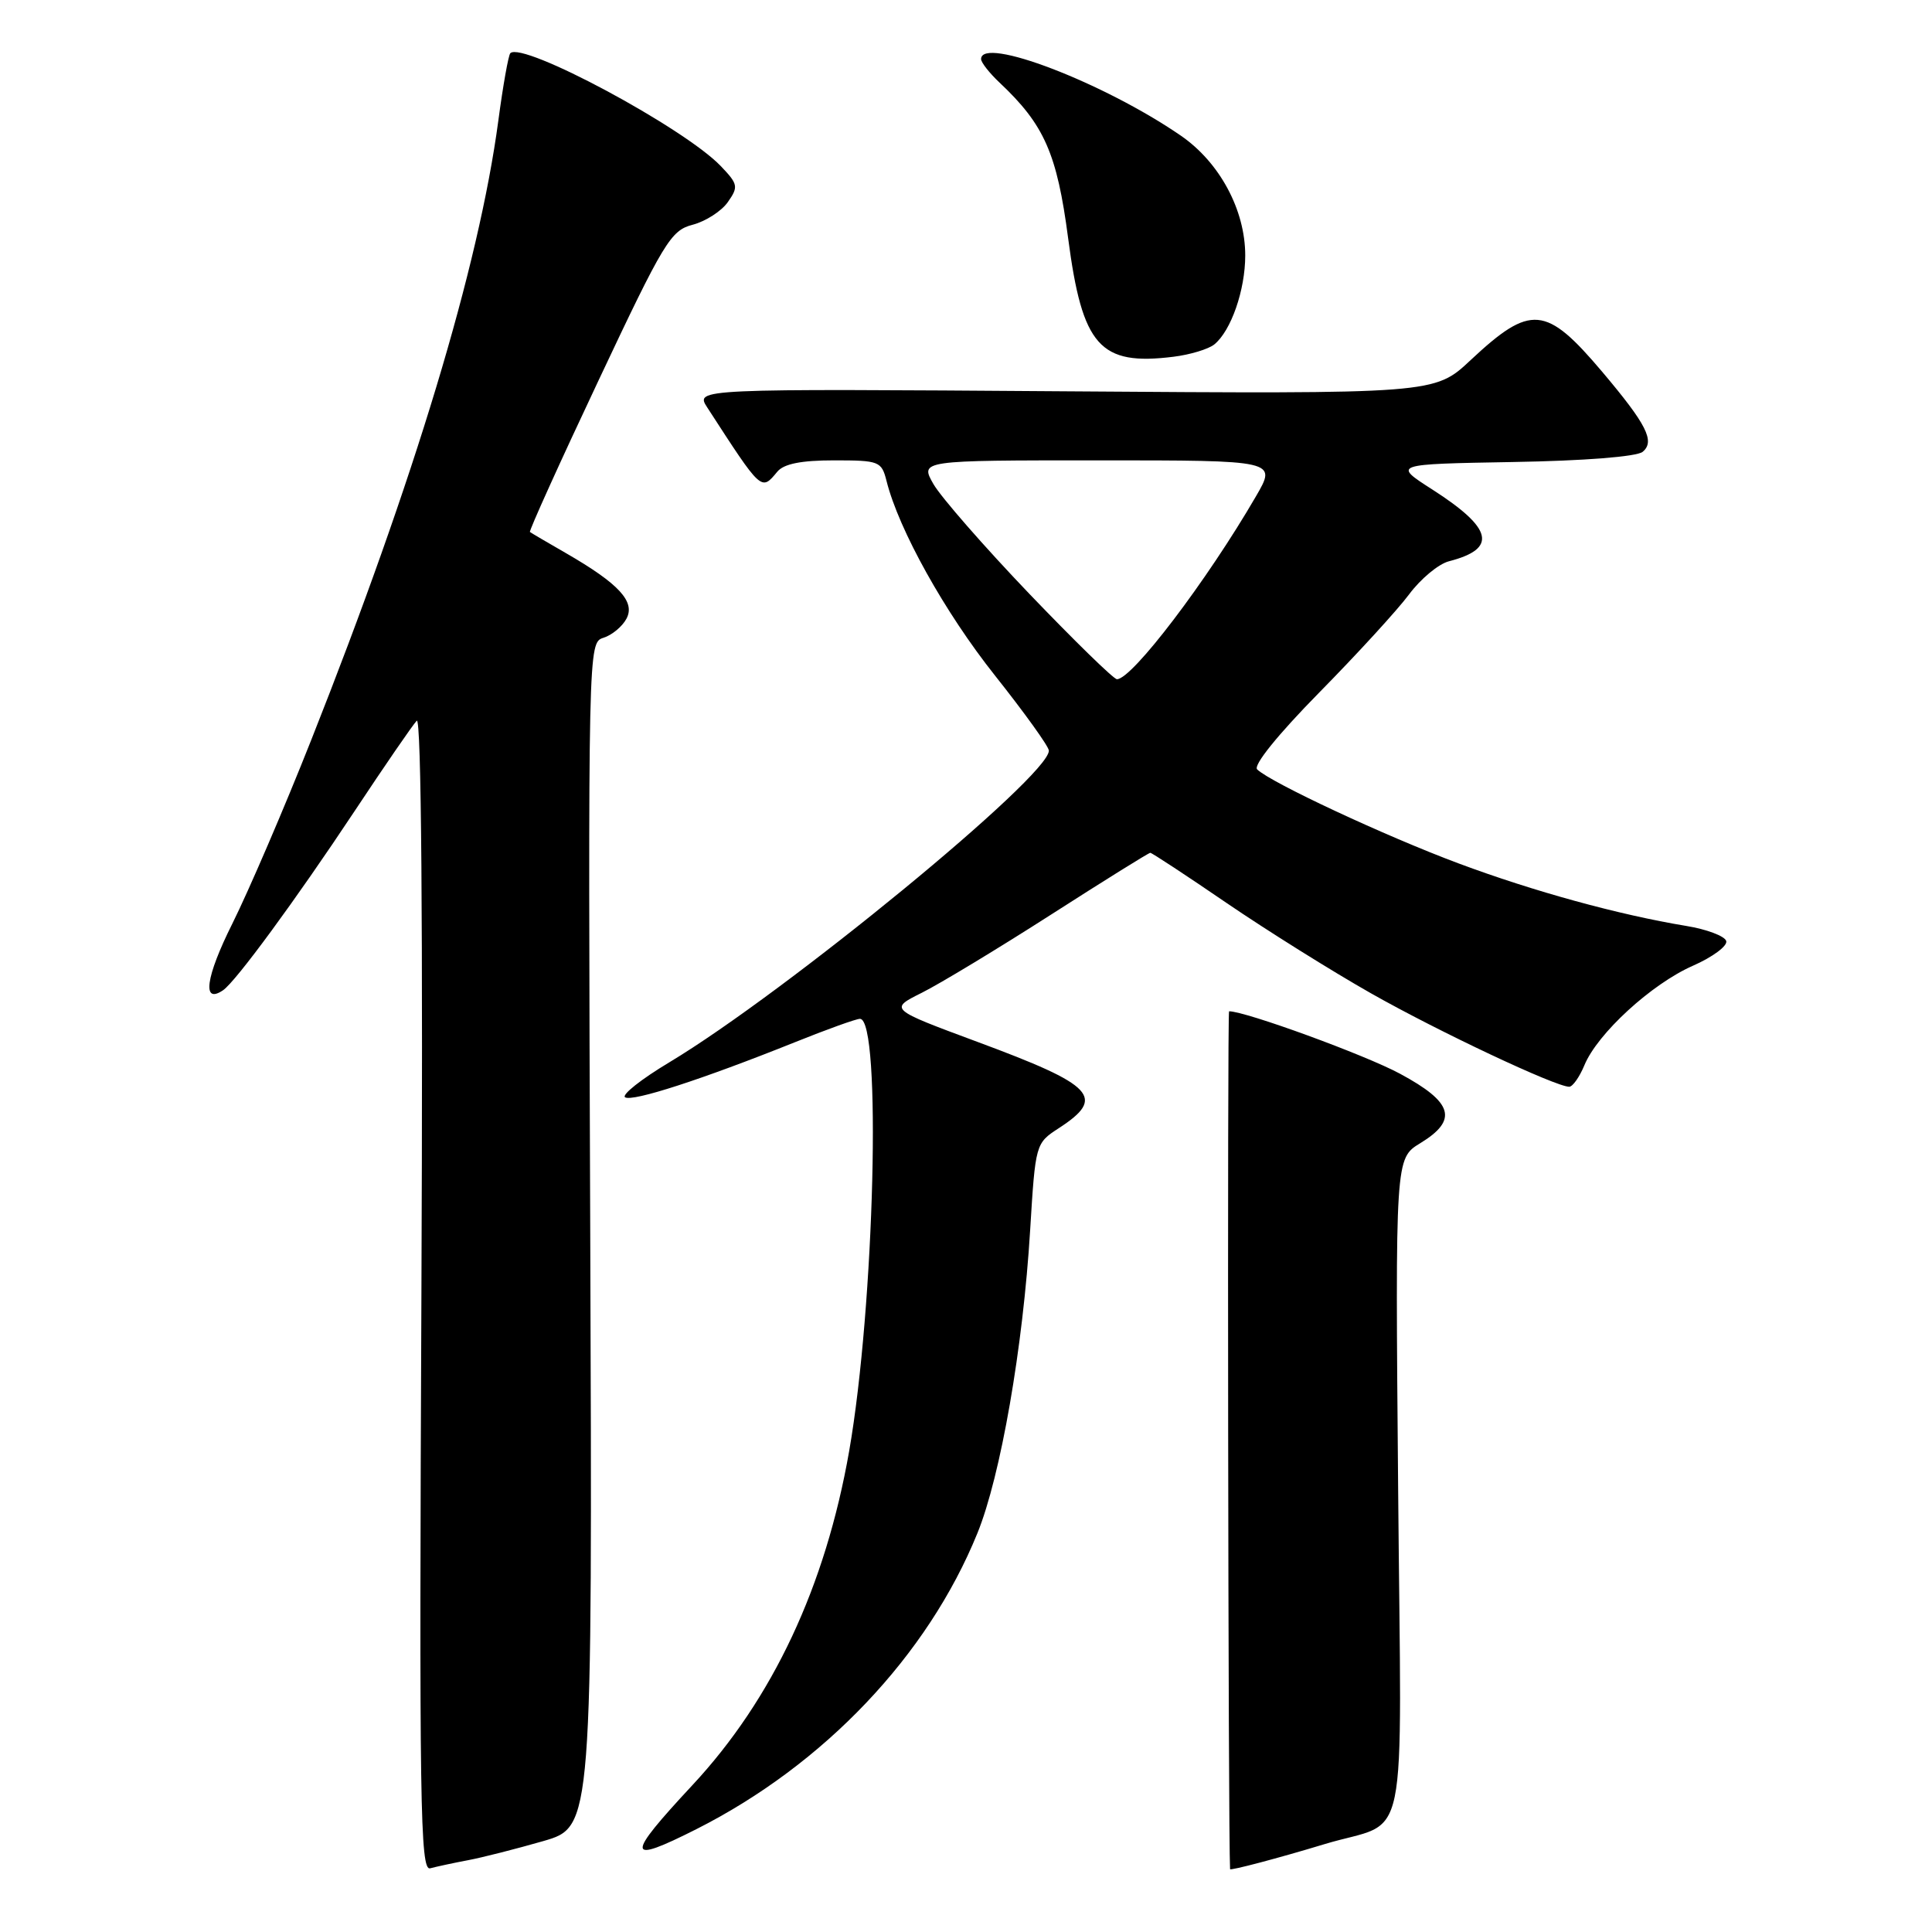 <?xml version="1.0" encoding="UTF-8" standalone="no"?>
<!DOCTYPE svg PUBLIC "-//W3C//DTD SVG 1.1//EN" "http://www.w3.org/Graphics/SVG/1.1/DTD/svg11.dtd" >
<svg xmlns="http://www.w3.org/2000/svg" xmlns:xlink="http://www.w3.org/1999/xlink" version="1.1" viewBox="0 0 256 256">
 <g >
 <path fill="currentColor"
d=" M 62.00 246.49 C 63.92 246.13 68.42 244.98 72.00 243.95 C 78.50 242.06 78.50 242.06 78.21 163.61 C 77.92 85.39 77.93 85.16 79.96 84.51 C 81.08 84.16 82.46 83.02 83.01 81.98 C 84.21 79.73 82.02 77.35 75.02 73.31 C 72.53 71.88 70.37 70.61 70.22 70.49 C 70.07 70.37 74.15 61.34 79.30 50.43 C 87.98 32.01 88.88 30.53 91.78 29.78 C 93.50 29.33 95.60 27.98 96.44 26.78 C 97.87 24.75 97.80 24.40 95.50 22.00 C 90.62 16.91 69.23 5.44 67.62 7.05 C 67.37 7.30 66.65 11.33 66.03 16.00 C 63.45 35.29 54.93 63.51 41.26 98.00 C 37.67 107.08 32.95 118.04 30.79 122.38 C 27.25 129.46 26.73 133.13 29.56 131.21 C 31.24 130.06 39.14 119.30 46.97 107.50 C 50.98 101.45 54.69 96.05 55.22 95.50 C 55.83 94.86 56.05 122.37 55.84 171.24 C 55.54 239.08 55.67 247.93 57.00 247.56 C 57.83 247.34 60.08 246.85 62.00 246.49 Z  M 175.50 244.36 C 186.89 240.91 185.68 246.74 185.26 197.20 C 184.88 153.50 184.88 153.50 188.19 151.48 C 193.24 148.40 192.56 146.07 185.50 142.27 C 180.88 139.78 165.05 134.00 162.86 134.00 C 162.61 134.00 162.74 243.39 162.99 247.67 C 163.00 247.90 169.44 246.20 175.50 244.36 Z  M 92.28 242.37 C 109.20 233.82 122.93 219.36 129.51 203.16 C 132.59 195.59 135.56 178.53 136.50 163.00 C 137.20 151.56 137.22 151.49 140.28 149.50 C 146.58 145.41 145.08 143.82 129.53 138.06 C 117.81 133.71 117.81 133.71 122.16 131.54 C 124.54 130.35 132.25 125.69 139.27 121.19 C 146.29 116.69 152.21 113.00 152.42 113.00 C 152.62 113.00 157.18 115.99 162.53 119.65 C 167.88 123.30 176.51 128.70 181.70 131.64 C 190.63 136.70 206.13 144.00 207.93 144.00 C 208.38 144.00 209.29 142.72 209.94 141.15 C 211.68 136.94 218.82 130.39 224.31 127.97 C 226.95 126.81 228.95 125.32 228.73 124.68 C 228.52 124.03 226.13 123.13 223.43 122.69 C 214.52 121.22 203.22 118.12 193.28 114.41 C 183.62 110.81 168.37 103.69 166.58 101.95 C 166.03 101.42 169.31 97.35 174.79 91.78 C 179.81 86.68 185.18 80.82 186.71 78.76 C 188.24 76.70 190.62 74.72 192.00 74.37 C 198.45 72.71 197.83 70.02 189.80 64.87 C 184.54 61.50 184.54 61.50 200.45 61.22 C 209.94 61.06 216.88 60.51 217.66 59.87 C 219.33 58.48 218.20 56.25 212.28 49.24 C 204.84 40.45 202.83 40.27 194.86 47.72 C 190.08 52.20 190.08 52.20 141.09 51.85 C 92.10 51.50 92.10 51.50 93.72 54.00 C 100.97 65.19 100.85 65.08 103.00 62.50 C 103.86 61.46 106.16 61.00 110.51 61.00 C 116.51 61.00 116.81 61.12 117.47 63.73 C 119.09 70.19 125.19 81.14 131.83 89.50 C 135.76 94.45 138.98 98.93 138.98 99.46 C 139.04 102.83 104.15 131.47 88.71 140.75 C 84.97 142.99 82.33 145.08 82.83 145.40 C 83.83 146.01 92.98 143.05 105.28 138.12 C 109.55 136.40 113.45 135.00 113.95 135.00 C 116.83 135.00 115.88 173.00 112.52 192.27 C 109.38 210.20 102.38 225.13 91.75 236.54 C 82.83 246.12 82.91 247.10 92.28 242.37 Z  M 160.90 45.64 C 163.12 43.84 165.00 38.44 165.00 33.85 C 165.00 27.82 161.61 21.51 156.46 17.97 C 146.27 10.96 130.00 4.72 130.00 7.83 C 130.00 8.28 131.11 9.69 132.46 10.96 C 138.37 16.52 140.06 20.34 141.53 31.54 C 143.41 45.88 145.72 48.49 155.50 47.27 C 157.70 47.00 160.13 46.26 160.90 45.64 Z  M 136.36 78.65 C 130.39 72.41 124.69 65.88 123.69 64.15 C 121.89 61.00 121.89 61.00 145.54 61.00 C 169.19 61.00 169.19 61.00 166.43 65.75 C 159.92 76.97 150.01 90.00 148.00 90.00 C 147.57 90.00 142.34 84.89 136.36 78.65 Z "/>
</g>
</svg>